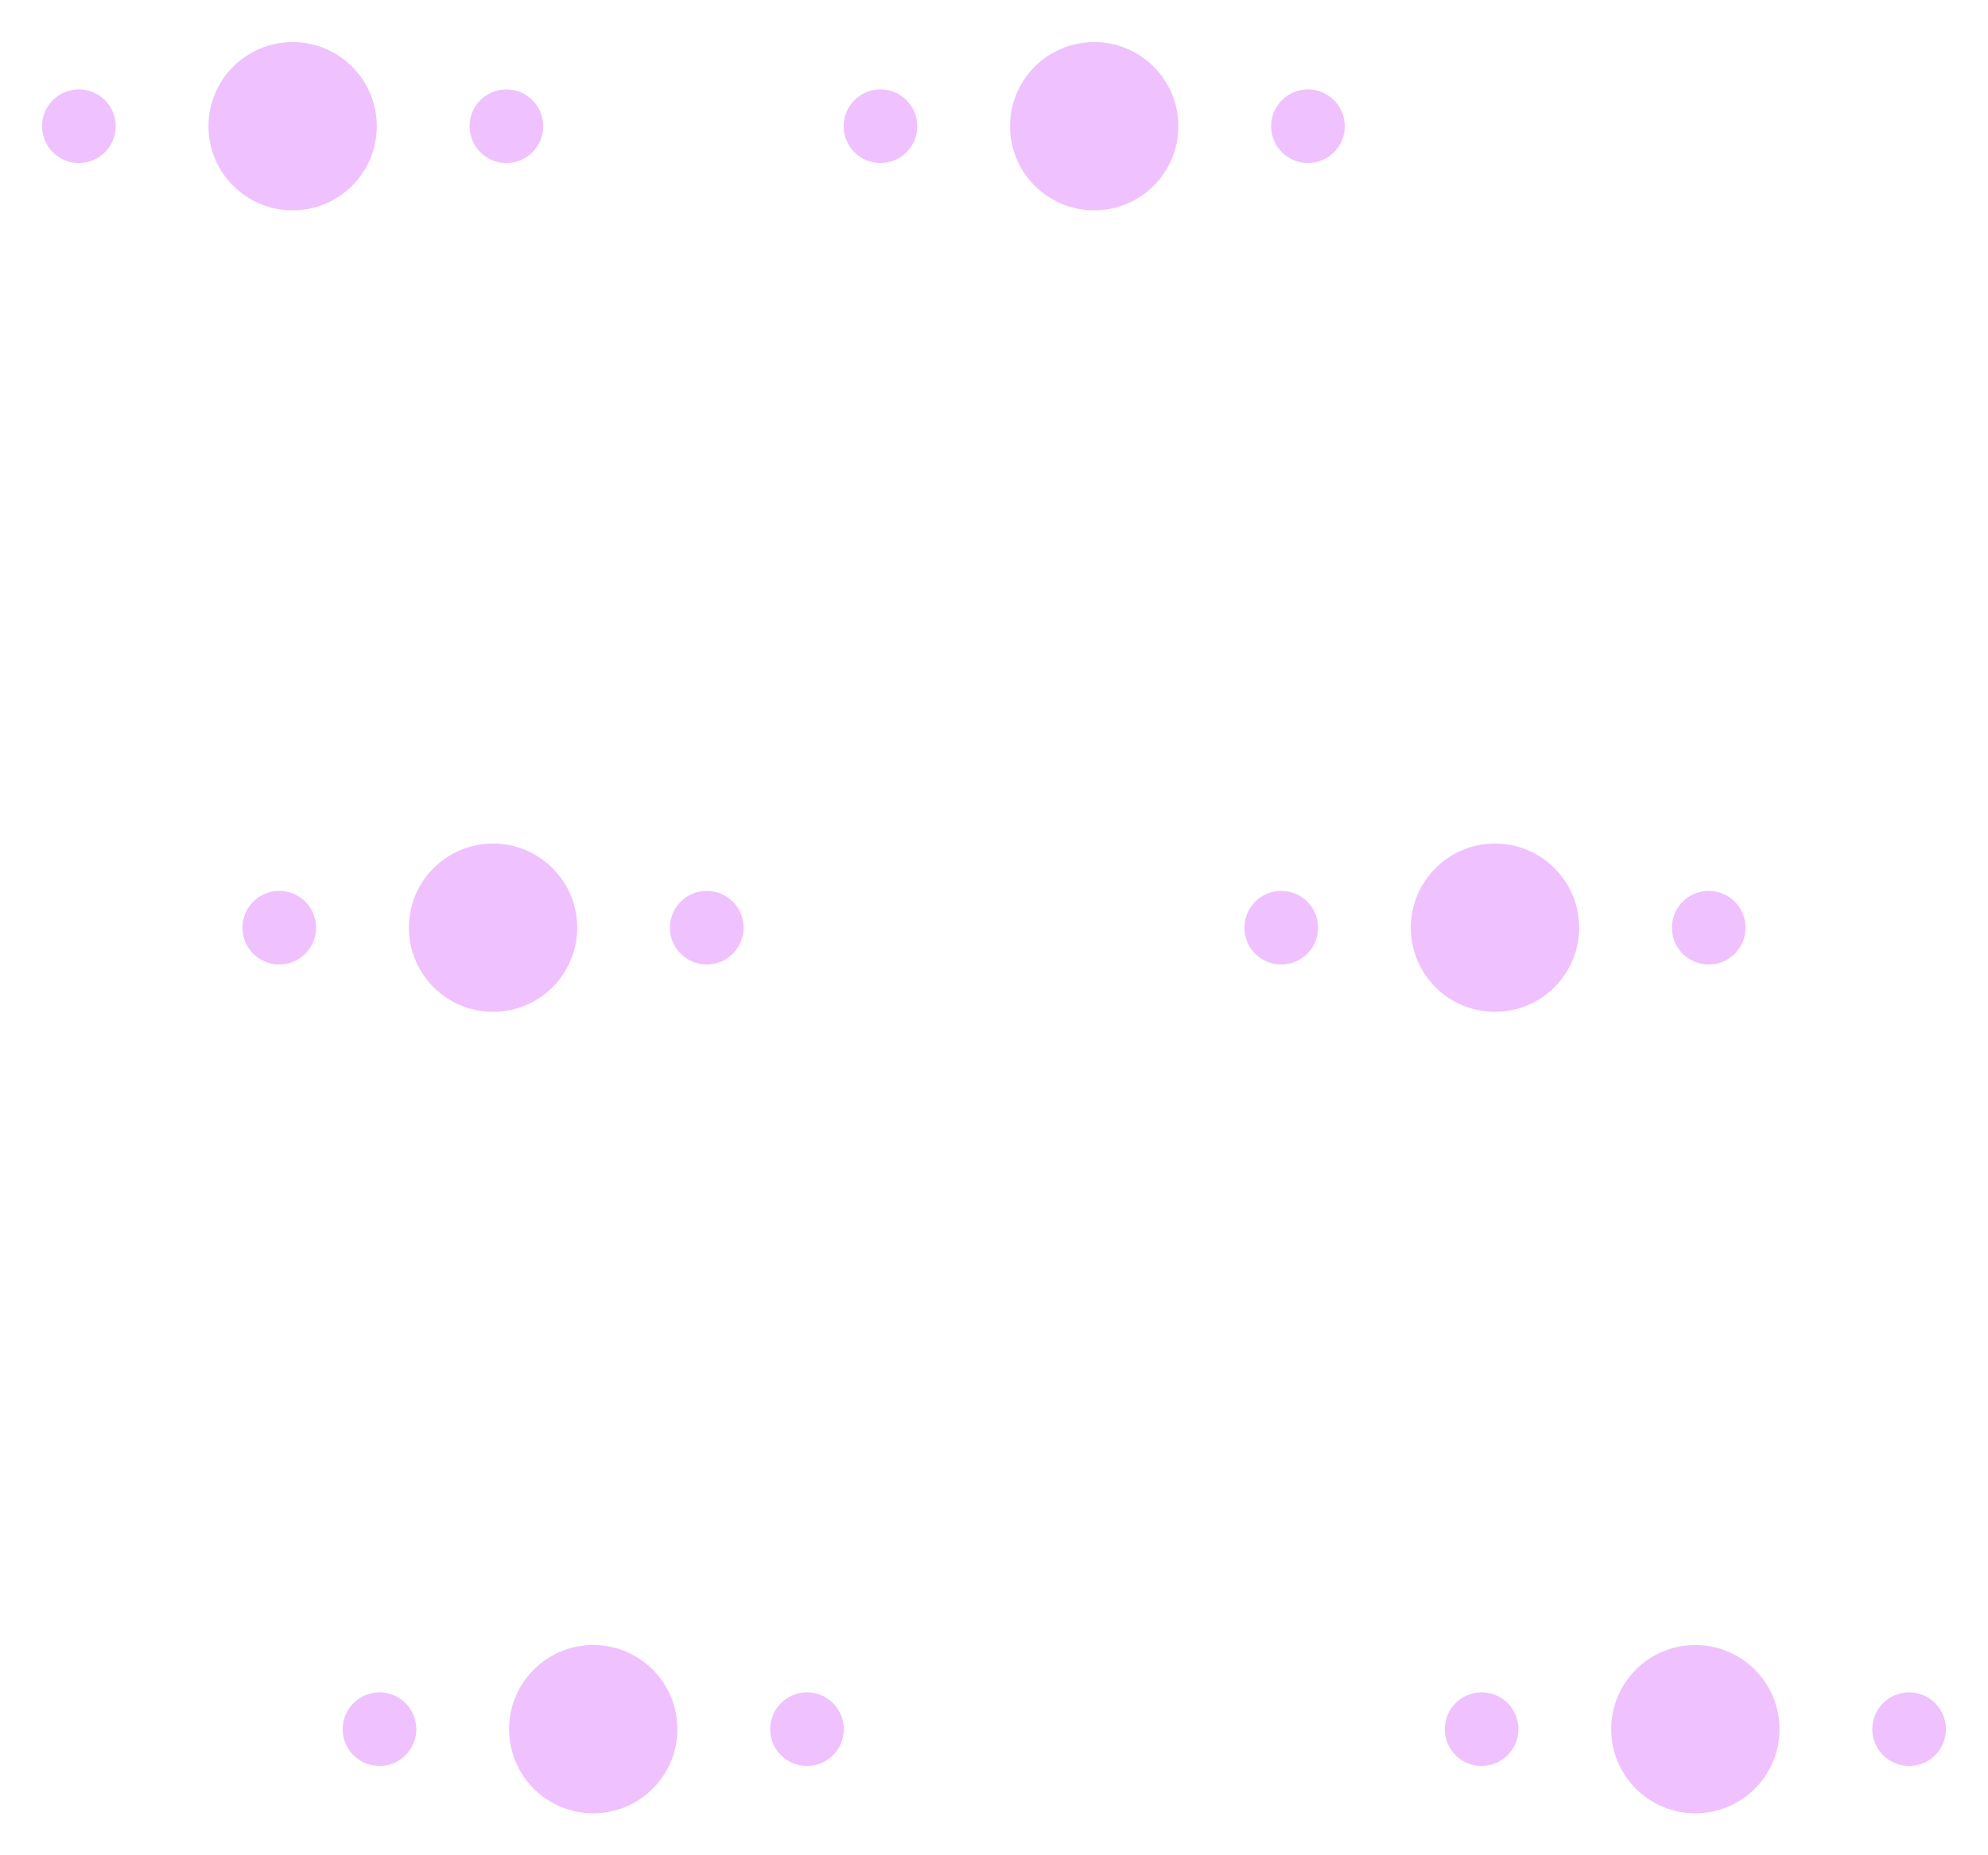 <svg:svg xmlns:svg="http://www.w3.org/2000/svg" version="1.1" width="47.247mm" height="44.1mm" viewBox="27.57 31.525 47.247 44.1">
<svg:title>SVG Image created as keyboard-before-F_Mask.svg date 2024/01/20 13:56:56 </svg:title>
  <svg:desc>Image generated by PCBNEW </svg:desc>
<svg:g style="fill:#D864FF; fill-opacity:0.400; stroke:none;">
<svg:circle cx="29.445" cy="34.525" r="0.875" /> 
</svg:g>
<svg:g style="fill:#D864FF; fill-opacity:0.400; stroke:none;">
<svg:circle cx="34.525" cy="34.525" r="2.000" /> 
</svg:g>
<svg:g style="fill:#D864FF; fill-opacity:0.400; stroke:none;">
<svg:circle cx="39.605" cy="34.525" r="0.875" /> 
</svg:g>
<svg:g style="fill:#D864FF; fill-opacity:0.400; stroke:none;">
<svg:circle cx="48.495" cy="34.525" r="0.875" /> 
</svg:g>
<svg:g style="fill:#D864FF; fill-opacity:0.400; stroke:none;">
<svg:circle cx="53.575" cy="34.525" r="2.000" /> 
</svg:g>
<svg:g style="fill:#D864FF; fill-opacity:0.400; stroke:none;">
<svg:circle cx="58.655" cy="34.525" r="0.875" /> 
</svg:g>
<svg:g style="fill:#D864FF; fill-opacity:0.400; stroke:none;">
<svg:circle cx="34.207" cy="53.575" r="0.875" /> 
</svg:g>
<svg:g style="fill:#D864FF; fill-opacity:0.400; stroke:none;">
<svg:circle cx="39.288" cy="53.575" r="2.000" /> 
</svg:g>
<svg:g style="fill:#D864FF; fill-opacity:0.400; stroke:none;">
<svg:circle cx="44.367" cy="53.575" r="0.875" /> 
</svg:g>
<svg:g style="fill:#D864FF; fill-opacity:0.400; stroke:none;">
<svg:circle cx="58.020" cy="53.575" r="0.875" /> 
</svg:g>
<svg:g style="fill:#D864FF; fill-opacity:0.400; stroke:none;">
<svg:circle cx="63.100" cy="53.575" r="2.000" /> 
</svg:g>
<svg:g style="fill:#D864FF; fill-opacity:0.400; stroke:none;">
<svg:circle cx="68.180" cy="53.575" r="0.875" /> 
</svg:g>
<svg:g style="fill:#D864FF; fill-opacity:0.400; stroke:none;">
<svg:circle cx="36.589" cy="72.625" r="0.875" /> 
</svg:g>
<svg:g style="fill:#D864FF; fill-opacity:0.400; stroke:none;">
<svg:circle cx="41.669" cy="72.625" r="2.000" /> 
</svg:g>
<svg:g style="fill:#D864FF; fill-opacity:0.400; stroke:none;">
<svg:circle cx="46.749" cy="72.625" r="0.875" /> 
</svg:g>
<svg:g style="fill:#D864FF; fill-opacity:0.400; stroke:none;">
<svg:circle cx="62.782" cy="72.625" r="0.875" /> 
</svg:g>
<svg:g style="fill:#D864FF; fill-opacity:0.400; stroke:none;">
<svg:circle cx="67.862" cy="72.625" r="2.000" /> 
</svg:g>
<svg:g style="fill:#D864FF; fill-opacity:0.400; stroke:none;">
<svg:circle cx="72.942" cy="72.625" r="0.875" /> 
</svg:g> 
</svg:svg>